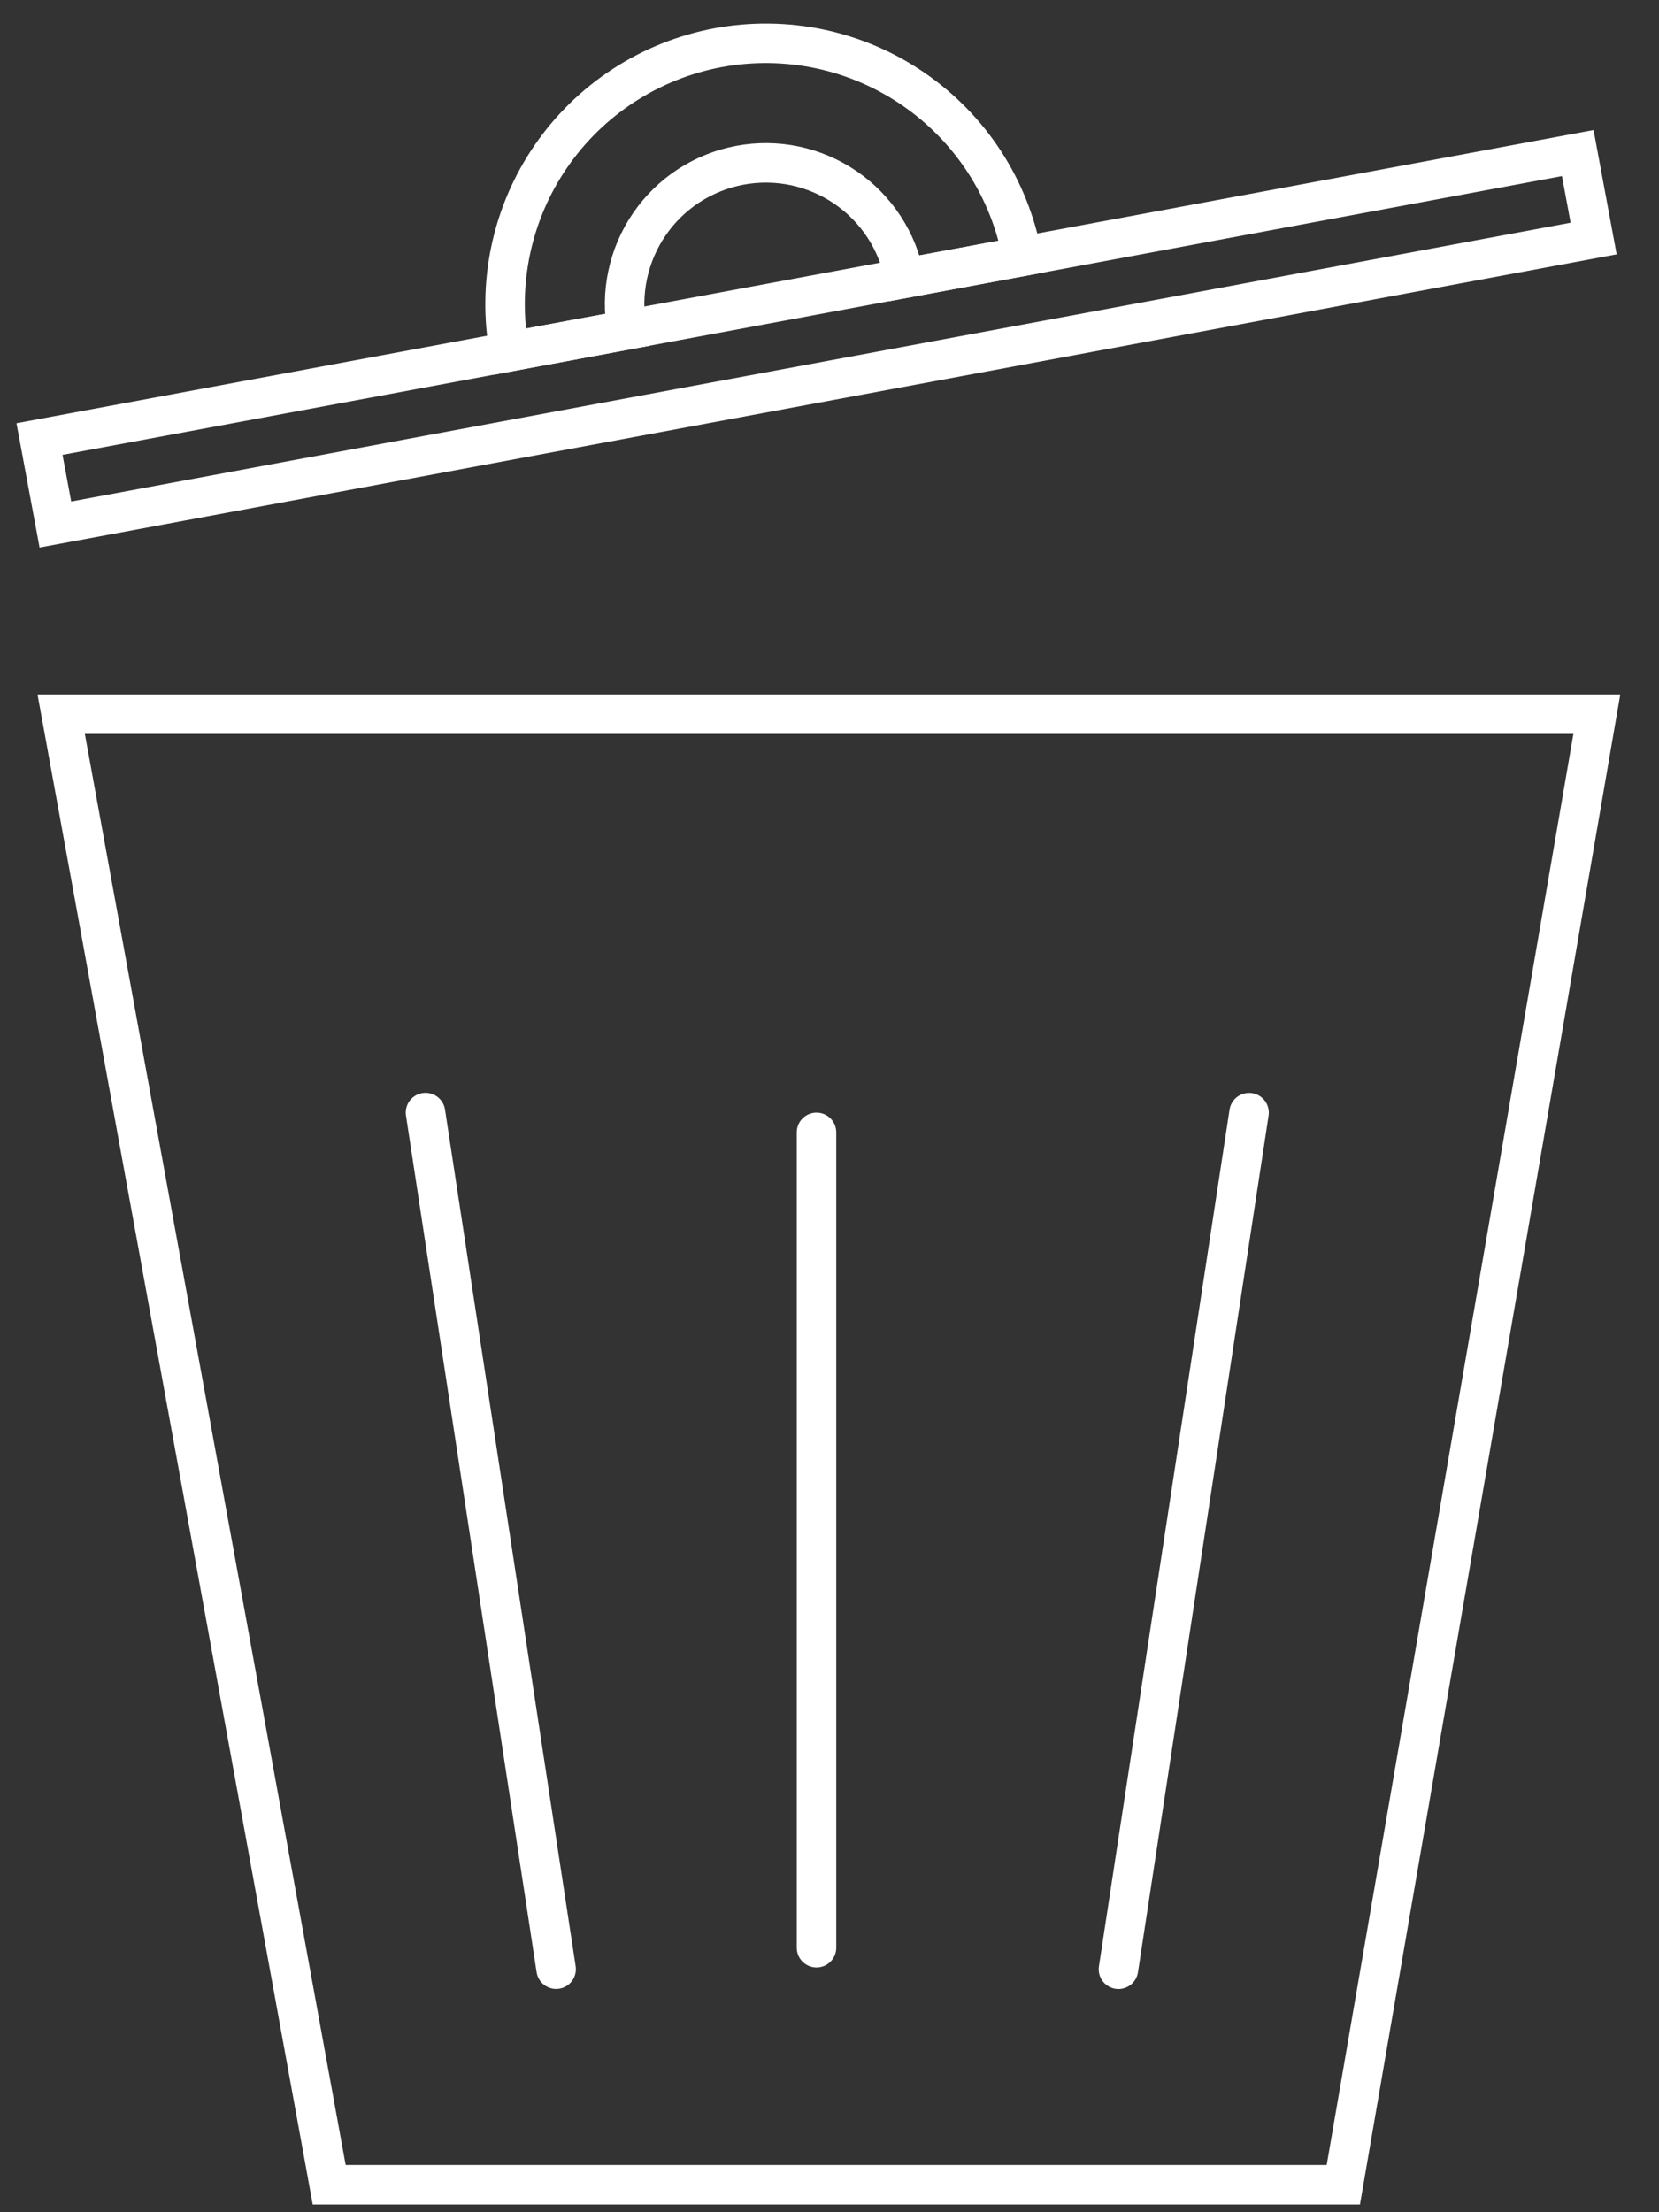 <svg width="42" height="56" viewBox="0 0 42 56" fill="none" xmlns="http://www.w3.org/2000/svg">
<rect x="0" y="0" width="42" height="56" fill="#333333" stroke="none"/>
<path d="M39.943 3.875L1 11.114L1.402 13.278L40.345 6.038L39.943 3.875Z" stroke="white" stroke-linecap="round"/>
<path d="M40.426 18.079H1.549L8.334 55.305H34.008L40.426 18.079Z" stroke="white" stroke-linecap="round"/>
<path d="M28.315 49.85L31.622 28.166" stroke="white" stroke-linecap="round"/>
<path d="M10.772 28.164L14.079 49.848" stroke="white" stroke-linecap="round"/>
<line x1="20.671" y1="49.304" x2="20.671" y2="28.665" stroke="white" stroke-linecap="round"/>
<path d="M12.897 8.904C12.739 8.052 12.75 7.177 12.93 6.328C13.11 5.48 13.454 4.676 13.945 3.961C14.436 3.246 15.062 2.635 15.789 2.163C16.516 1.69 17.329 1.365 18.181 1.207C19.034 1.049 19.909 1.06 20.757 1.239C21.605 1.419 22.409 1.764 23.124 2.255C23.839 2.746 24.45 3.372 24.923 4.099C25.395 4.826 25.72 5.639 25.878 6.491L22.902 7.044C22.817 6.583 22.641 6.142 22.385 5.749C22.129 5.355 21.798 5.016 21.411 4.75C21.024 4.485 20.588 4.298 20.129 4.2C19.67 4.103 19.196 4.097 18.735 4.183C18.273 4.269 17.833 4.445 17.439 4.7C17.046 4.956 16.706 5.287 16.441 5.674C16.175 6.061 15.988 6.497 15.891 6.956C15.793 7.415 15.787 7.889 15.873 8.351L12.897 8.904Z" stroke="white" stroke-linecap="round"/>
</svg>

